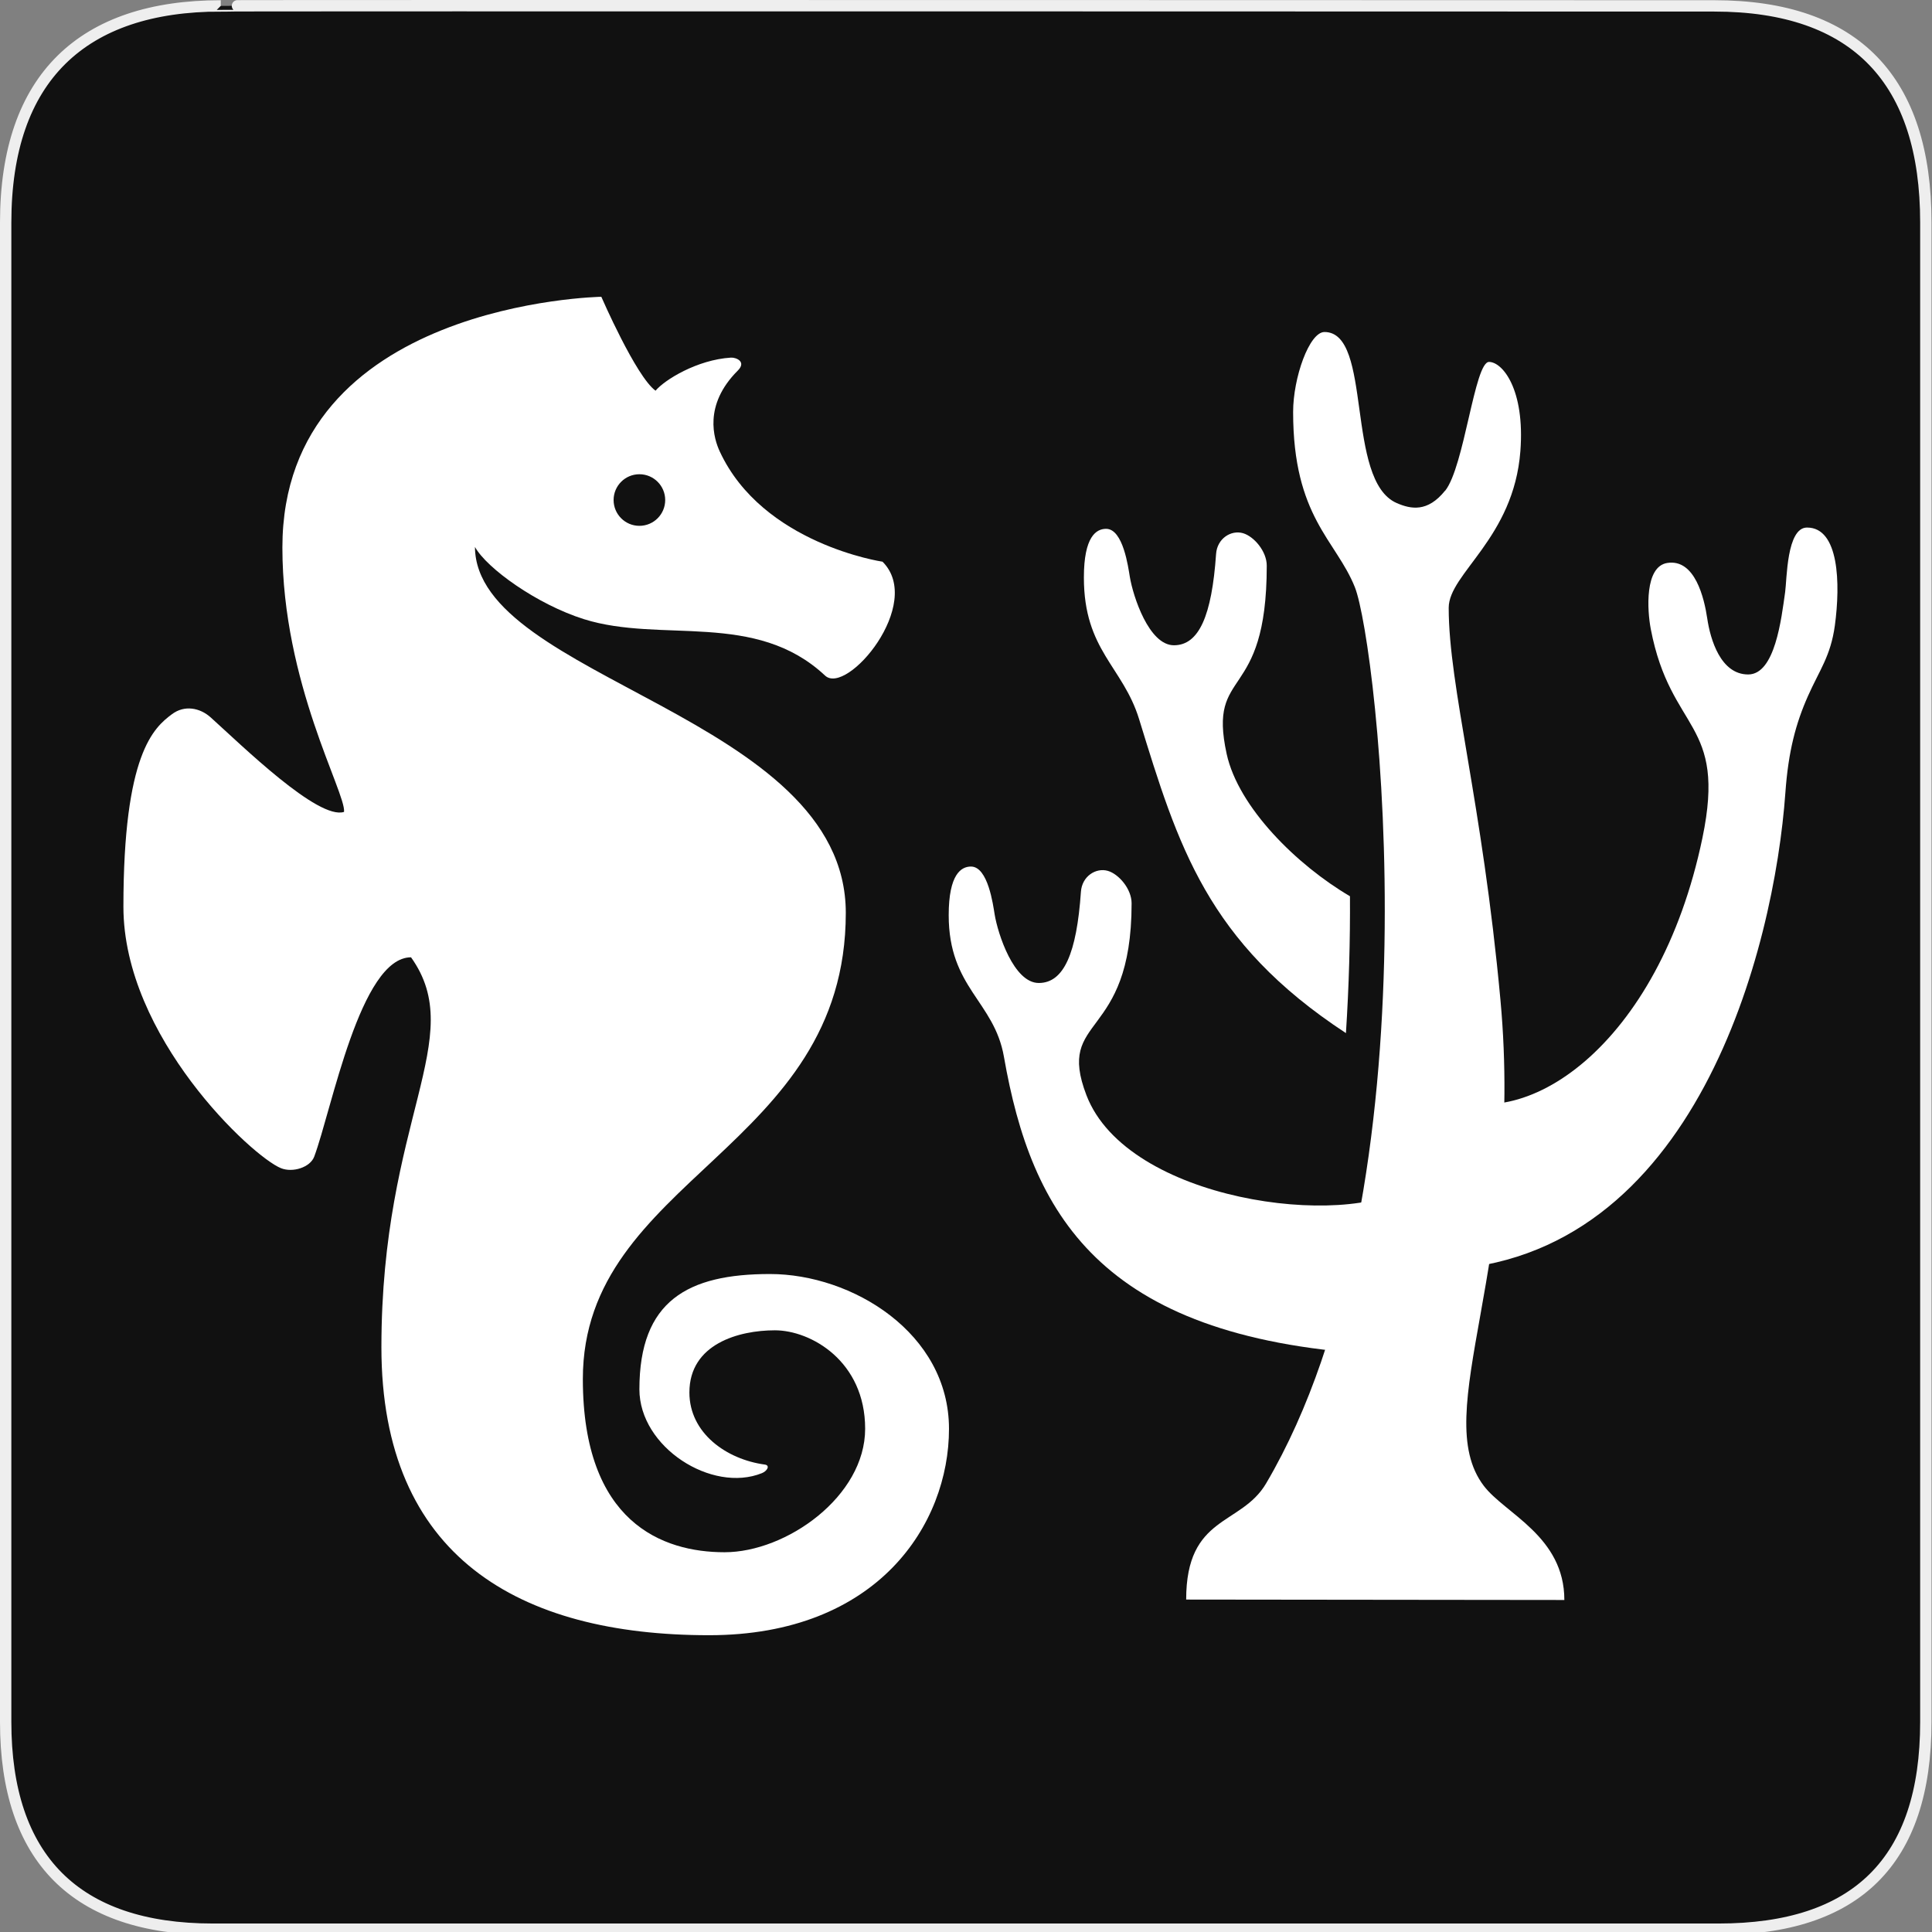 <svg width="580" height="580" viewBox="0 0 580 580" fill="none" xmlns="http://www.w3.org/2000/svg">
<rect x="0" y="0" width="580" height="580" fill="#808080" stroke="none"/>
<g clip-path="url(#clip0)">
<path d="M66.275 1.768C24.94 1.768 1.704 23.139 1.704 66.804V516.927C1.704 557.771 22.599 579.156 63.896 579.156H515.92C557.227 579.156 578.149 558.841 578.149 516.927V66.804C578.149 24.203 557.227 1.768 514.628 1.768C514.624 1.768 66.133 1.625 66.275 1.768Z" fill="#111111" stroke="#EEEEEE" stroke-width="3.408"/>
<path d="M433.826 147.351C439.626 140.114 442.661 108.653 447.016 108.653C451.052 108.653 457.833 116.889 456.429 135.416C454.433 161.592 434.91 172.148 434.91 182.468C434.91 206.134 444.963 240.487 450.443 300.193C457.741 379.617 428.789 424.116 445.438 446.049C451.775 454.417 469.63 461.185 469.63 480.328L356.096 480.2C356.096 454.743 372.559 458.135 380.093 445.334C432.618 356.133 413.451 193.042 406.732 176.261C401.076 162.124 388.205 155.239 388.205 123.69C388.205 113.37 393.066 99.672 397.618 99.672C412.202 99.672 403.739 144.272 419.314 151.026C423.546 152.863 428.562 153.866 433.826 147.295V147.351Z" fill="white"/>
<path d="M542.469 158.376C536.348 158.376 536.451 173.938 535.914 177.741C534.778 185.741 532.89 202.478 524.819 202.478C516.531 202.478 513.455 191.922 512.537 185.728C511.619 179.517 508.831 167.698 500.522 169.006C493.71 170.08 494.484 183.172 495.578 188.853C501.564 220.065 518.42 216.307 511.081 251.556C498.004 314.331 456.812 341.755 431.968 328.073C427.128 360.547 432.058 381.247 432.058 381.247C509.097 378.518 532.66 284.632 535.983 237.961C536.874 225.512 539.131 217.129 542.765 208.952C546.243 201.127 549.577 196.972 550.835 187.796C552.559 175.112 552.085 158.376 542.506 158.376H542.469Z" fill="white"/>
<path d="M291.494 260.145C296.634 260.145 298.152 271.786 298.606 274.546C299.565 280.345 304.333 295.099 311.848 295.099C319.362 295.099 323.222 286.233 324.502 267.706C324.835 263.008 329.043 260.424 332.574 261.437C335.866 262.392 339.716 266.868 339.716 271.17C339.716 312.834 316.823 304.451 326.164 328.807C338.405 360.694 404.245 369.047 423.081 356.01C427.147 379.544 411.893 406.498 411.893 406.498C329.993 401.345 309.597 364.173 301.392 317.268C298.46 300.488 284.806 296.657 284.806 274.738C284.816 262.421 288.562 260.145 291.494 260.145Z" fill="white"/>
<path d="M404.059 310.148C404.976 295.981 405.351 282.137 405.267 269.056C389.423 259.778 371.764 242.409 368.254 226.334C362.474 199.85 380.289 211.462 380.289 169.798C380.289 165.497 376.439 161.019 373.147 160.065C369.616 159.042 365.395 161.621 365.075 166.319C363.795 184.846 359.946 193.715 352.422 193.715C344.897 193.715 340.139 178.959 339.18 173.159C338.715 170.401 337.198 158.759 332.058 158.759C329.126 158.759 325.39 161.031 325.39 173.366C325.39 195.284 337.094 200.056 341.966 215.897C353.671 253.92 362.33 282.797 404.059 310.148V310.148Z" fill="white"/>
<path d="M231.143 382.47C206.513 382.47 191.952 390.463 191.952 417.075C191.952 434.502 213.732 448.303 228.742 442.247C230.353 441.596 231.251 439.908 229.609 439.675C218.1 438.126 206.962 430.242 206.962 418.035C206.962 403.428 221.833 399.369 232.63 399.369C243.427 399.369 259.723 408.617 259.723 428.925C259.723 449.233 236.084 465.993 217.511 465.993C198.923 465.993 174.975 457.086 174.975 413.977C174.975 353.534 253.914 345.2 253.914 274.037C253.914 214.88 142.817 203.835 142.585 164.195C146.116 170.593 161.22 181.452 175.316 185.882C198.551 193.178 226.775 183.233 247.687 202.813C254.239 208.947 277.567 181.235 264.943 168.626C264.943 168.626 228.959 163.343 216.071 135.523C214.351 131.805 211.036 121.69 221.477 111.265C224.203 108.554 220.935 107.268 219.432 107.361C209.224 107.996 199.465 114.084 196.801 117.291C190.93 113.062 180.521 89.098 180.521 89.098C180.521 89.098 84.775 90.678 84.775 164.381C84.775 205.074 103.89 238.007 103.286 243.738C95.525 246.263 72.615 223.802 63.29 215.406C59.975 212.401 55.343 211.642 51.672 214.368C46.157 218.473 37.049 226.234 37.049 272.209C37.049 311.245 75.682 347.229 84.356 350.699C87.904 352.124 93.14 350.436 94.332 347.229C99.584 333.179 108.134 287.39 123.392 287.39C140.726 311.663 114.501 335.952 114.501 404.466C114.501 467.341 155.813 490.902 212.864 490.902C263.595 490.902 284.894 457.505 284.894 428.956C284.894 400.144 255.773 382.47 231.143 382.47V382.47ZM191.952 142.369C196.228 142.369 199.698 145.839 199.698 150.115C199.698 154.39 196.228 157.86 191.952 157.86C187.677 157.86 184.207 154.39 184.207 150.115C184.207 145.839 187.677 142.369 191.952 142.369Z" fill="white"/>
</g>
<defs>
<clipPath id="clip0">
<path d="M0 0H580V580H0V0Z" fill="white"/>
</clipPath>
</defs>
</svg>
